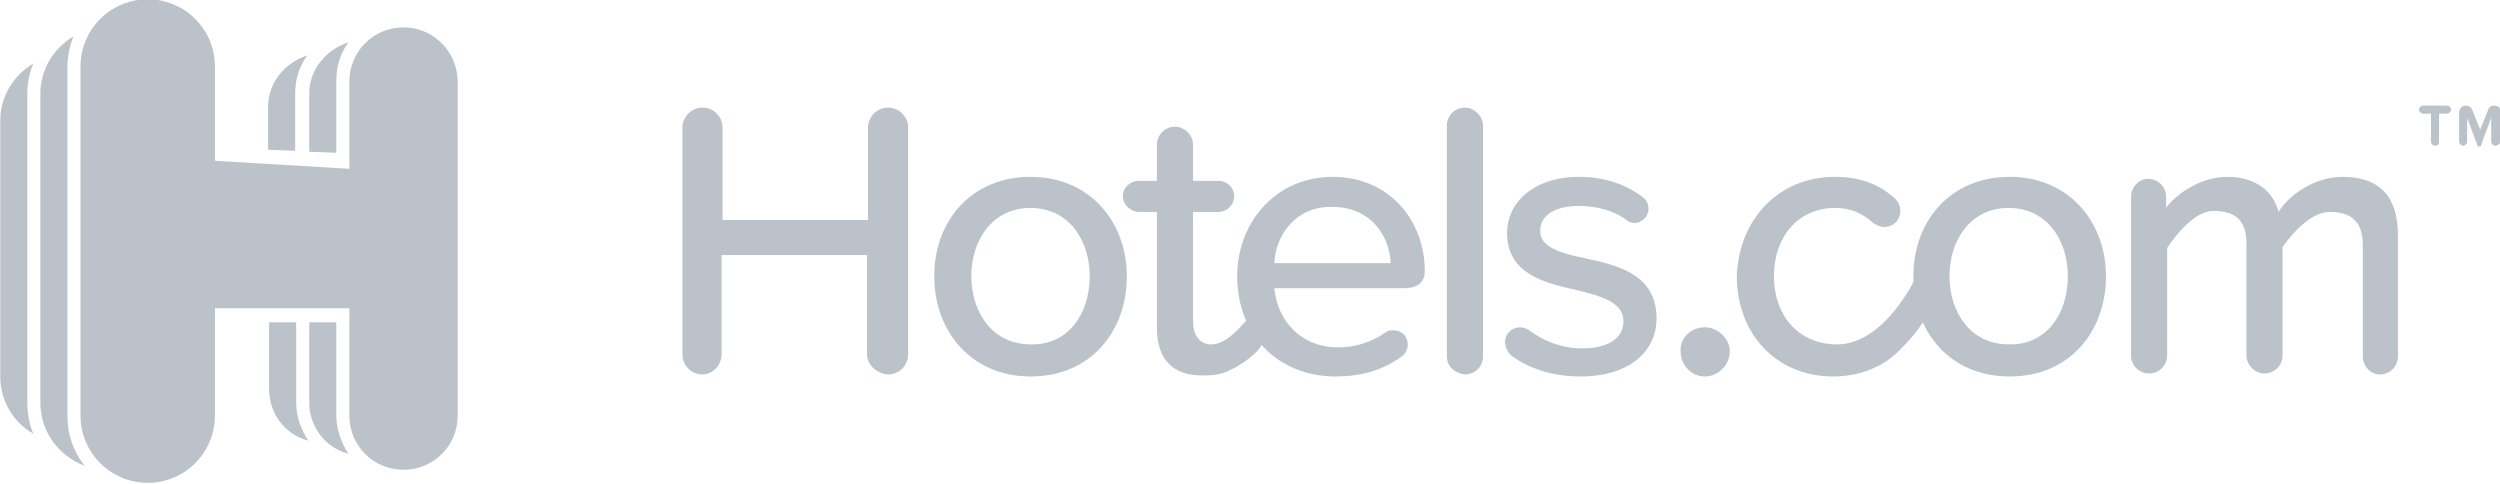 <svg version="1.1" id="svg5838" inkscape:version="0.92.0 r15299" xmlns:cc="http://creativecommons.org/ns#" xmlns:dc="http://purl.org/dc/elements/1.1/" xmlns:inkscape="http://www.inkscape.org/namespaces/inkscape" xmlns:rdf="http://www.w3.org/1999/02/22-rdf-syntax-ns#" xmlns:sodipodi="http://sodipodi.sourceforge.net/DTD/sodipodi-0.dtd" xmlns:svg="http://www.w3.org/2000/svg" xmlns="http://www.w3.org/2000/svg" xmlns:xlink="http://www.w3.org/1999/xlink" x="0px" y="0px" viewBox="0 0 249.2 48.2" style="enable-background:new 0 0 249.2 48.2;" xml:space="preserve">
 <style type="text/css">
  .st0{fill:#bcc2ca;}
 </style>
 <sodipodi:namedview bordercolor="#666666" borderopacity="1.0" fit-margin-bottom="0" fit-margin-left="0" fit-margin-right="0" fit-margin-top="0" id="base" inkscape:current-layer="layer1" inkscape:cx="53.333237" inkscape:cy="3.5403569" inkscape:document-units="mm" inkscape:pageopacity="0.0" inkscape:pageshadow="2" inkscape:window-height="744" inkscape:window-maximized="1" inkscape:window-width="1280" inkscape:window-x="-4" inkscape:window-y="-4" inkscape:zoom="8.4093905" pagecolor="#bcc2caf" showgrid="false" units="px">
 </sodipodi:namedview>
 <g id="layer1" transform="translate(-64.508,-181.841)" inkscape:groupmode="layer" inkscape:label="Layer 1">
  <g id="g5994" transform="translate(0.132,-0.132)">
   <path id="path3013" inkscape:connector-curvature="0" class="st0" d="M307.1,196.5c-0.2,0-0.4-0.2-0.4-0.4v-2.8h-0.8
			c-0.2,0-0.4-0.2-0.4-0.4c0-0.2,0.2-0.4,0.4-0.4h2.4c0.2,0,0.4,0.2,0.4,0.4c0,0.2-0.2,0.4-0.4,0.4h-0.8v2.8
			C307.5,196.3,307.4,196.5,307.1,196.5 M313.1,196.5c-0.2,0-0.4-0.2-0.4-0.4v-2.4l-1,2.7c0,0.1-0.1,0.2-0.2,0.2
			c-0.1,0-0.2-0.1-0.2-0.2l-1-2.7v2.4c0,0.2-0.2,0.4-0.4,0.4c-0.2,0-0.4-0.2-0.4-0.4v-2.9c0-0.4,0.3-0.7,0.7-0.7
			c0.3,0,0.5,0.2,0.6,0.4l0.8,2l0.8-2c0.1-0.3,0.3-0.4,0.6-0.4c0.4,0,0.7,0.3,0.7,0.7v2.9C313.5,196.3,313.4,196.5,313.1,196.5">
   </path>
   <path id="path3017" inkscape:connector-curvature="0" class="st0" d="M93.8,191.3c0-1.4,0.4-2.7,1.2-3.8c-2.2,0.7-3.9,2.7-3.9,5.1
			v4.3l2.7,0.1V191.3z">
   </path>
   <path id="path3021" inkscape:connector-curvature="0" class="st0" d="M91.2,220.8c0,2.4,1.6,4.5,3.9,5.1c-0.7-1.1-1.2-2.4-1.2-3.8
			v-8h-2.7V220.8z">
   </path>
   <path id="path3025" inkscape:connector-curvature="0" class="st0" d="M97.9,214.1h-2.7v8c0,2.4,1.6,4.5,3.9,5.1
			c-0.7-1.1-1.2-2.4-1.2-3.8V214.1z">
   </path>
   <path id="path3029" inkscape:connector-curvature="0" class="st0" d="M97.9,190c0-1.4,0.4-2.7,1.2-3.8c-2.2,0.7-3.9,2.7-3.9,5.1
			v5.8l2.7,0.1V190z">
   </path>
   <path id="path3033" inkscape:connector-curvature="0" class="st0" d="M67.7,188.3c-2,1.2-3.3,3.3-3.3,5.7v25.5
			c0,2.4,1.3,4.6,3.3,5.7c-0.4-0.9-0.6-2-0.6-3.1v-30.8C67.1,190.3,67.3,189.2,67.7,188.3">
   </path>
   <path id="path3037" inkscape:connector-curvature="0" class="st0" d="M71.1,188.7c0-1.1,0.2-2.1,0.6-3.1c-2,1.2-3.3,3.3-3.3,5.7
			v30.8c0,2.9,1.8,5.3,4.4,6.3c-1.1-1.4-1.7-3.1-1.7-4.9L71.1,188.7z">
   </path>
   <path id="path3041" inkscape:connector-curvature="0" class="st0" d="M104.6,184.7c-3,0-5.4,2.4-5.4,5.4v8.7L85.8,198v-9.4
			c0-3.7-3-6.7-6.7-6.7c-3.7,0-6.7,3-6.7,6.7v34.8c0,3.7,3,6.7,6.7,6.7s6.7-3,6.7-6.7v-10.7h13.4v10.7c0,3,2.4,5.4,5.4,5.4
			c3,0,5.4-2.4,5.4-5.4V190C109.9,187,107.5,184.7,104.6,184.7">
   </path>
   <path id="path3045" inkscape:connector-curvature="0" class="st0" d="M150.8,217.3v-9.9h-14.5v9.9c0,1.1-0.9,2-1.9,2
			c-1.1,0-2-0.9-2-2v-22.6c0-1.1,0.9-2,2-2c1.1,0,2,0.9,2,2v9.2h14.5v-9.2c0-1.1,0.9-2,2-2c1.1,0,2,0.9,2,2v22.6c0,1.1-0.9,2-2,2
			C151.7,219.2,150.8,218.3,150.8,217.3">
   </path>
   <path id="path3049" inkscape:connector-curvature="0" class="st0" d="M157.5,209.5c0-5.5,3.7-9.9,9.6-9.9c5.9,0,9.6,4.5,9.6,9.9
			c0,5.5-3.6,10-9.6,10C161.2,219.5,157.5,215,157.5,209.5 M173,209.5c0-3.6-2.1-6.8-5.9-6.8c-3.8,0-5.9,3.2-5.9,6.8
			c0,3.6,2.1,6.8,5.9,6.8C170.9,216.4,173,213.2,173,209.5">
   </path>
   <path id="path3053" inkscape:connector-curvature="0" class="st0" d="M197.2,199.6c5.7,0,9.2,4.4,9.2,9.4c0,1.1-0.7,1.7-2.1,1.7
			h-12.9c0.3,3.2,2.6,5.9,6.4,5.9c1.6,0,3.3-0.5,4.7-1.5c0.2-0.2,0.5-0.2,0.8-0.2c0.8,0,1.4,0.6,1.4,1.4c0,0.5-0.2,0.9-0.6,1.2
			c-1.9,1.4-4.1,2-6.6,2c-5.6,0-9.8-4-9.8-10C187.7,204.1,191.6,199.6,197.2,199.6 M191.4,208.2h11.6c-0.1-2.5-1.8-5.6-5.8-5.6
			C193.4,202.5,191.5,205.6,191.4,208.2">
   </path>
   <path id="path3057" inkscape:connector-curvature="0" class="st0" d="M208.6,217.5v-23c0-1,0.8-1.8,1.8-1.8c0.9,0,1.8,0.8,1.8,1.8
			v23c0,1-0.8,1.8-1.8,1.8C209.4,219.2,208.6,218.5,208.6,217.5">
   </path>
   <path id="path3061" inkscape:connector-curvature="0" class="st0" d="M214.4,216.1c0-0.9,0.7-1.5,1.5-1.5c0.3,0,0.6,0.1,0.9,0.3
			c1.5,1.1,3.3,1.8,5.3,1.8c2.7,0,4.1-1.1,4.1-2.7c0-1.9-2.2-2.5-4.6-3.1c-3.2-0.7-7-1.6-7-5.7c0-3,2.6-5.6,7.2-5.6
			c2.6,0,4.7,0.8,6.3,2c0.4,0.3,0.6,0.7,0.6,1.2c0,0.8-0.7,1.4-1.4,1.4c-0.3,0-0.6-0.1-0.8-0.3c-1.2-0.9-2.9-1.4-4.7-1.4
			c-2.4,0-3.9,0.9-3.9,2.5c0,1.6,2,2.2,4.4,2.7c3.3,0.7,7.2,1.6,7.2,6c0,3.3-2.7,5.8-7.6,5.8c-2.6,0-5-0.7-6.9-2.1
			C214.7,217.1,214.4,216.6,214.4,216.1">
   </path>
   <path id="path3065" inkscape:connector-curvature="0" class="st0" d="M234.3,214.6c1.3,0,2.5,1.1,2.5,2.4s-1.1,2.5-2.5,2.5
			c-1.3,0-2.4-1.1-2.4-2.5C231.8,215.7,232.9,214.6,234.3,214.6">
   </path>
   <path id="path3069" inkscape:connector-curvature="0" class="st0" d="M255.1,209.5c0-5.5,3.7-9.9,9.6-9.9c5.9,0,9.6,4.5,9.6,9.9
			c0,5.5-3.6,10-9.6,10C258.7,219.5,255.1,215,255.1,209.5 M270.5,209.5c0-3.6-2.1-6.8-5.9-6.8c-3.8,0-5.9,3.2-5.9,6.8
			c0,3.6,2.1,6.8,5.9,6.8C268.4,216.4,270.5,213.2,270.5,209.5">
   </path>
   <path id="path3073" inkscape:connector-curvature="0" class="st0" d="M303.4,205.4v12.1c0,1-0.8,1.8-1.8,1.8
			c-0.9,0-1.7-0.8-1.7-1.8v-11.1c0-2.2-1-3.3-3.3-3.3c-1.9,0-3.8,2.2-4.7,3.5v10.8c0,1-0.8,1.8-1.8,1.8c-0.9,0-1.8-0.8-1.8-1.8
			v-11.1c0-2.2-0.9-3.3-3.3-3.3c-1.8,0-3.7,2.3-4.6,3.7v10.7c0,1-0.8,1.8-1.8,1.8c-1,0-1.8-0.8-1.8-1.8v-15.8c0-1,0.8-1.8,1.7-1.8
			c1,0,1.8,0.8,1.8,1.8v1.1c0.8-1.2,3.3-3.1,6.1-3.1c2.9,0,4.6,1.5,5.1,3.5c1.1-1.8,3.7-3.5,6.4-3.5
			C301.6,199.6,303.4,201.6,303.4,205.4">
   </path>
   <path id="path3077" inkscape:connector-curvature="0" class="st0" d="M247.3,199.6c2.7,0,4.6,0.9,6,2.2c0.3,0.3,0.5,0.7,0.5,1.2
			c0,0.9-0.7,1.6-1.6,1.6c-0.4,0-0.8-0.2-1.1-0.4c-1.1-1-2.3-1.5-3.8-1.5c-3.7,0-6.1,2.9-6.1,6.8c0,3.9,2.4,6.7,6.1,6.8
			c2.5,0.1,5-1.7,7.1-5c0.3-0.4,0.6-1.1,0.9-1.5c0.6-0.7,1-0.4,1.3,0c0.6,0.7,0.6,2.2,0.2,3c-1.1,2.1-2.1,3.1-3.2,4.2
			c-1.5,1.5-3.8,2.5-6.5,2.5c-5.7,0-9.6-4.3-9.6-10C237.7,203.9,241.6,199.6,247.3,199.6">
   </path>
   <path id="path3081" inkscape:connector-curvature="0" class="st0" d="M190.2,216.1c0,0.7-1.9,2.2-3.3,2.8
			c-0.8,0.4-1.6,0.5-2.7,0.5c-3,0-4.5-1.7-4.5-4.7v-11.6h-1.8c-0.8,0-1.6-0.7-1.6-1.6c0-0.8,0.7-1.5,1.6-1.5h1.8v-3.6
			c0-1,0.8-1.8,1.8-1.8c0.9,0,1.8,0.8,1.8,1.8v3.6h2.5c0.9,0,1.6,0.7,1.6,1.5c0,0.9-0.7,1.6-1.6,1.6h-2.5v10.9
			c0,1.3,0.6,2.3,1.8,2.3c2.2,0,3.9-3.4,4.8-3.4C190.8,213,190.2,215.3,190.2,216.1">
   </path>
  </g>
 </g>
</svg>